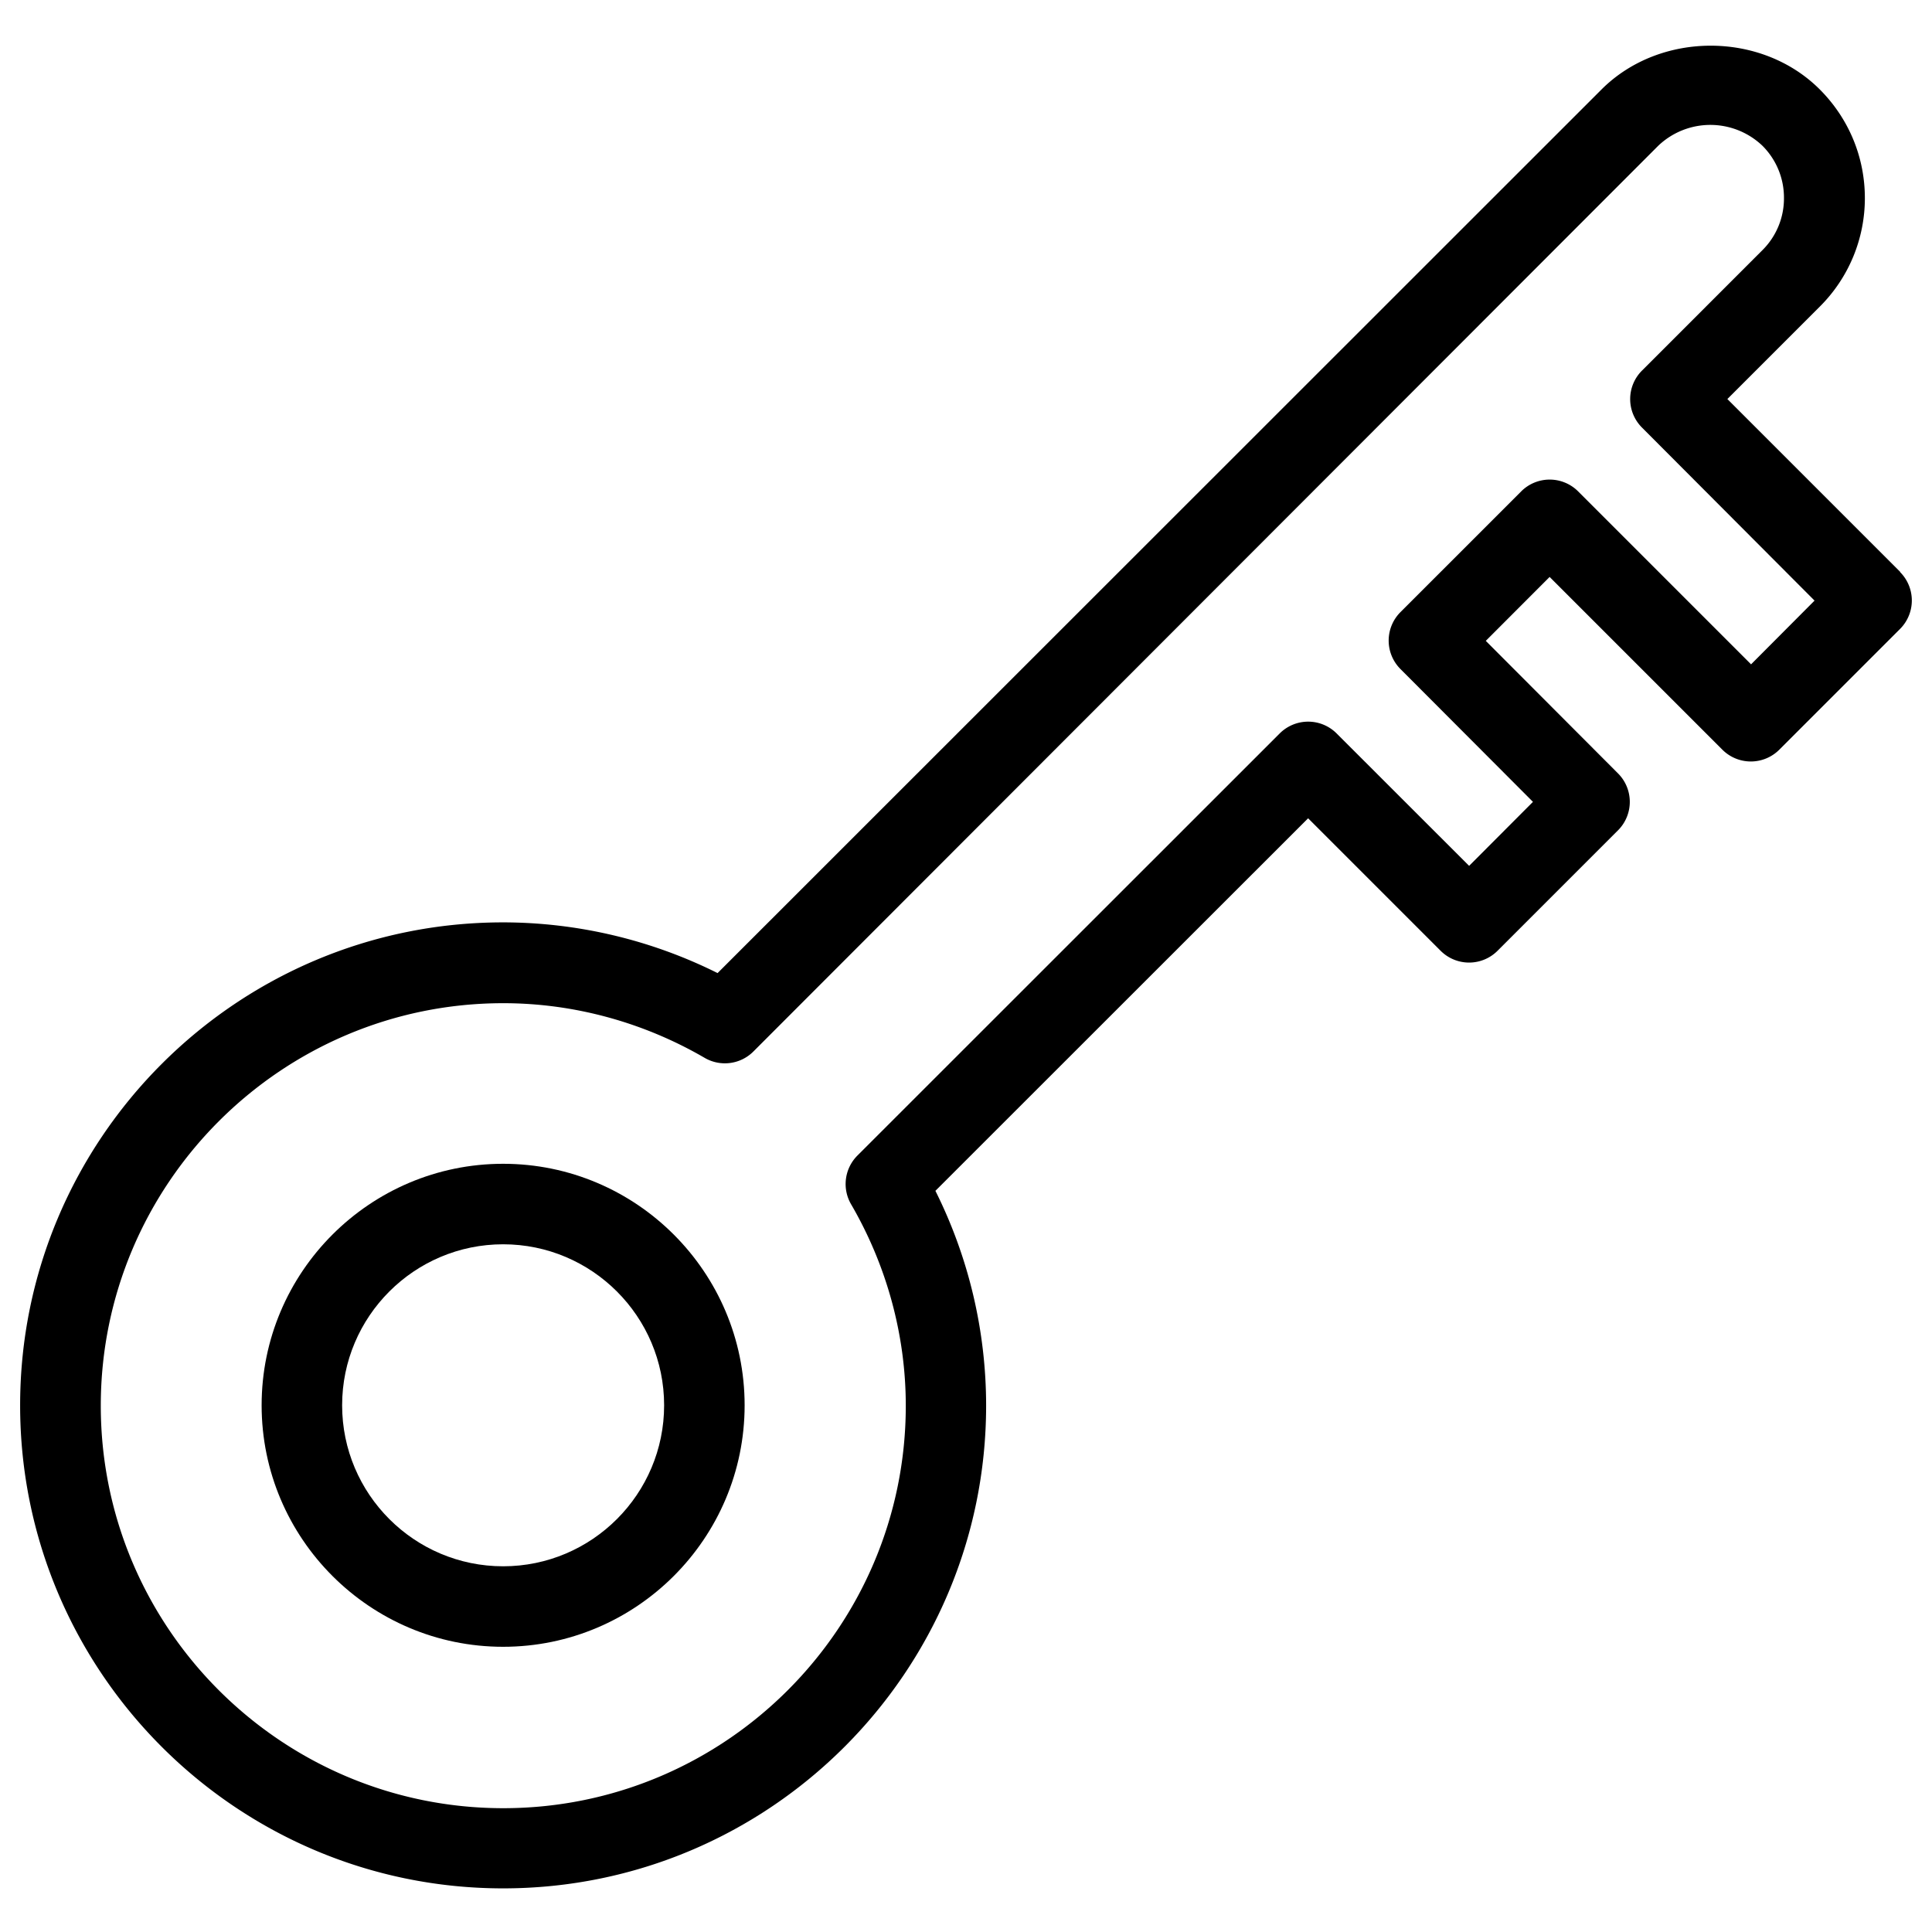<svg xmlns="http://www.w3.org/2000/svg" width="24" height="24" viewBox="0 0 24 24"><path d="M6.25 14.457c-1.654 0-3 1.346-3 3s1.346 3 3 3 3-1.346 3-3-1.346-3-3-3zm0 5c-1.103 0-2-.897-2-2s.897-2 2-2 2 .897 2 2-.897 2-2 2z"/><path d="M23.604 7.103l-2.146-2.146 1.146-1.146a1.9 1.9 0 0 0 .562-1.35c0-.51-.2-.99-.562-1.352-.724-.722-1.982-.722-2.707 0L8.914 12.088a5.98 5.98 0 0 0-2.664-.63c-3.31 0-6 2.69-6 6s2.69 6 6 6 6-2.69 6-6a5.97 5.97 0 0 0-.63-2.665l4.63-4.628 1.646 1.646a.5.5 0 0 0 .707 0l1.5-1.5a.5.5 0 0 0 0-.7l-1.646-1.65.793-.794 2.146 2.146a.5.5 0 0 0 .707 0l1.5-1.5a.5.5 0 0 0 0-.707zM21.75 8.25l-2.146-2.146a.5.5 0 0 0-.707 0l-1.5 1.5a.5.5 0 0 0 0 .707l1.646 1.65-.793.795-1.646-1.645a.5.5 0 0 0-.707 0l-5.245 5.243a.5.5 0 0 0-.08.605c.444.763.68 1.628.68 2.503 0 2.76-2.244 5-5 5s-5-2.24-5-5c0-2.755 2.242-5 5-5 .874 0 1.74.236 2.503.68a.5.5 0 0 0 .604-.08L20.6 1.81a.938.938 0 0 1 1.293 0 .91.91 0 0 1 .268.648.905.905 0 0 1-.264.646l-1.5 1.5a.5.5 0 0 0 0 .707l2.144 2.15-.79.793z"/></svg>
